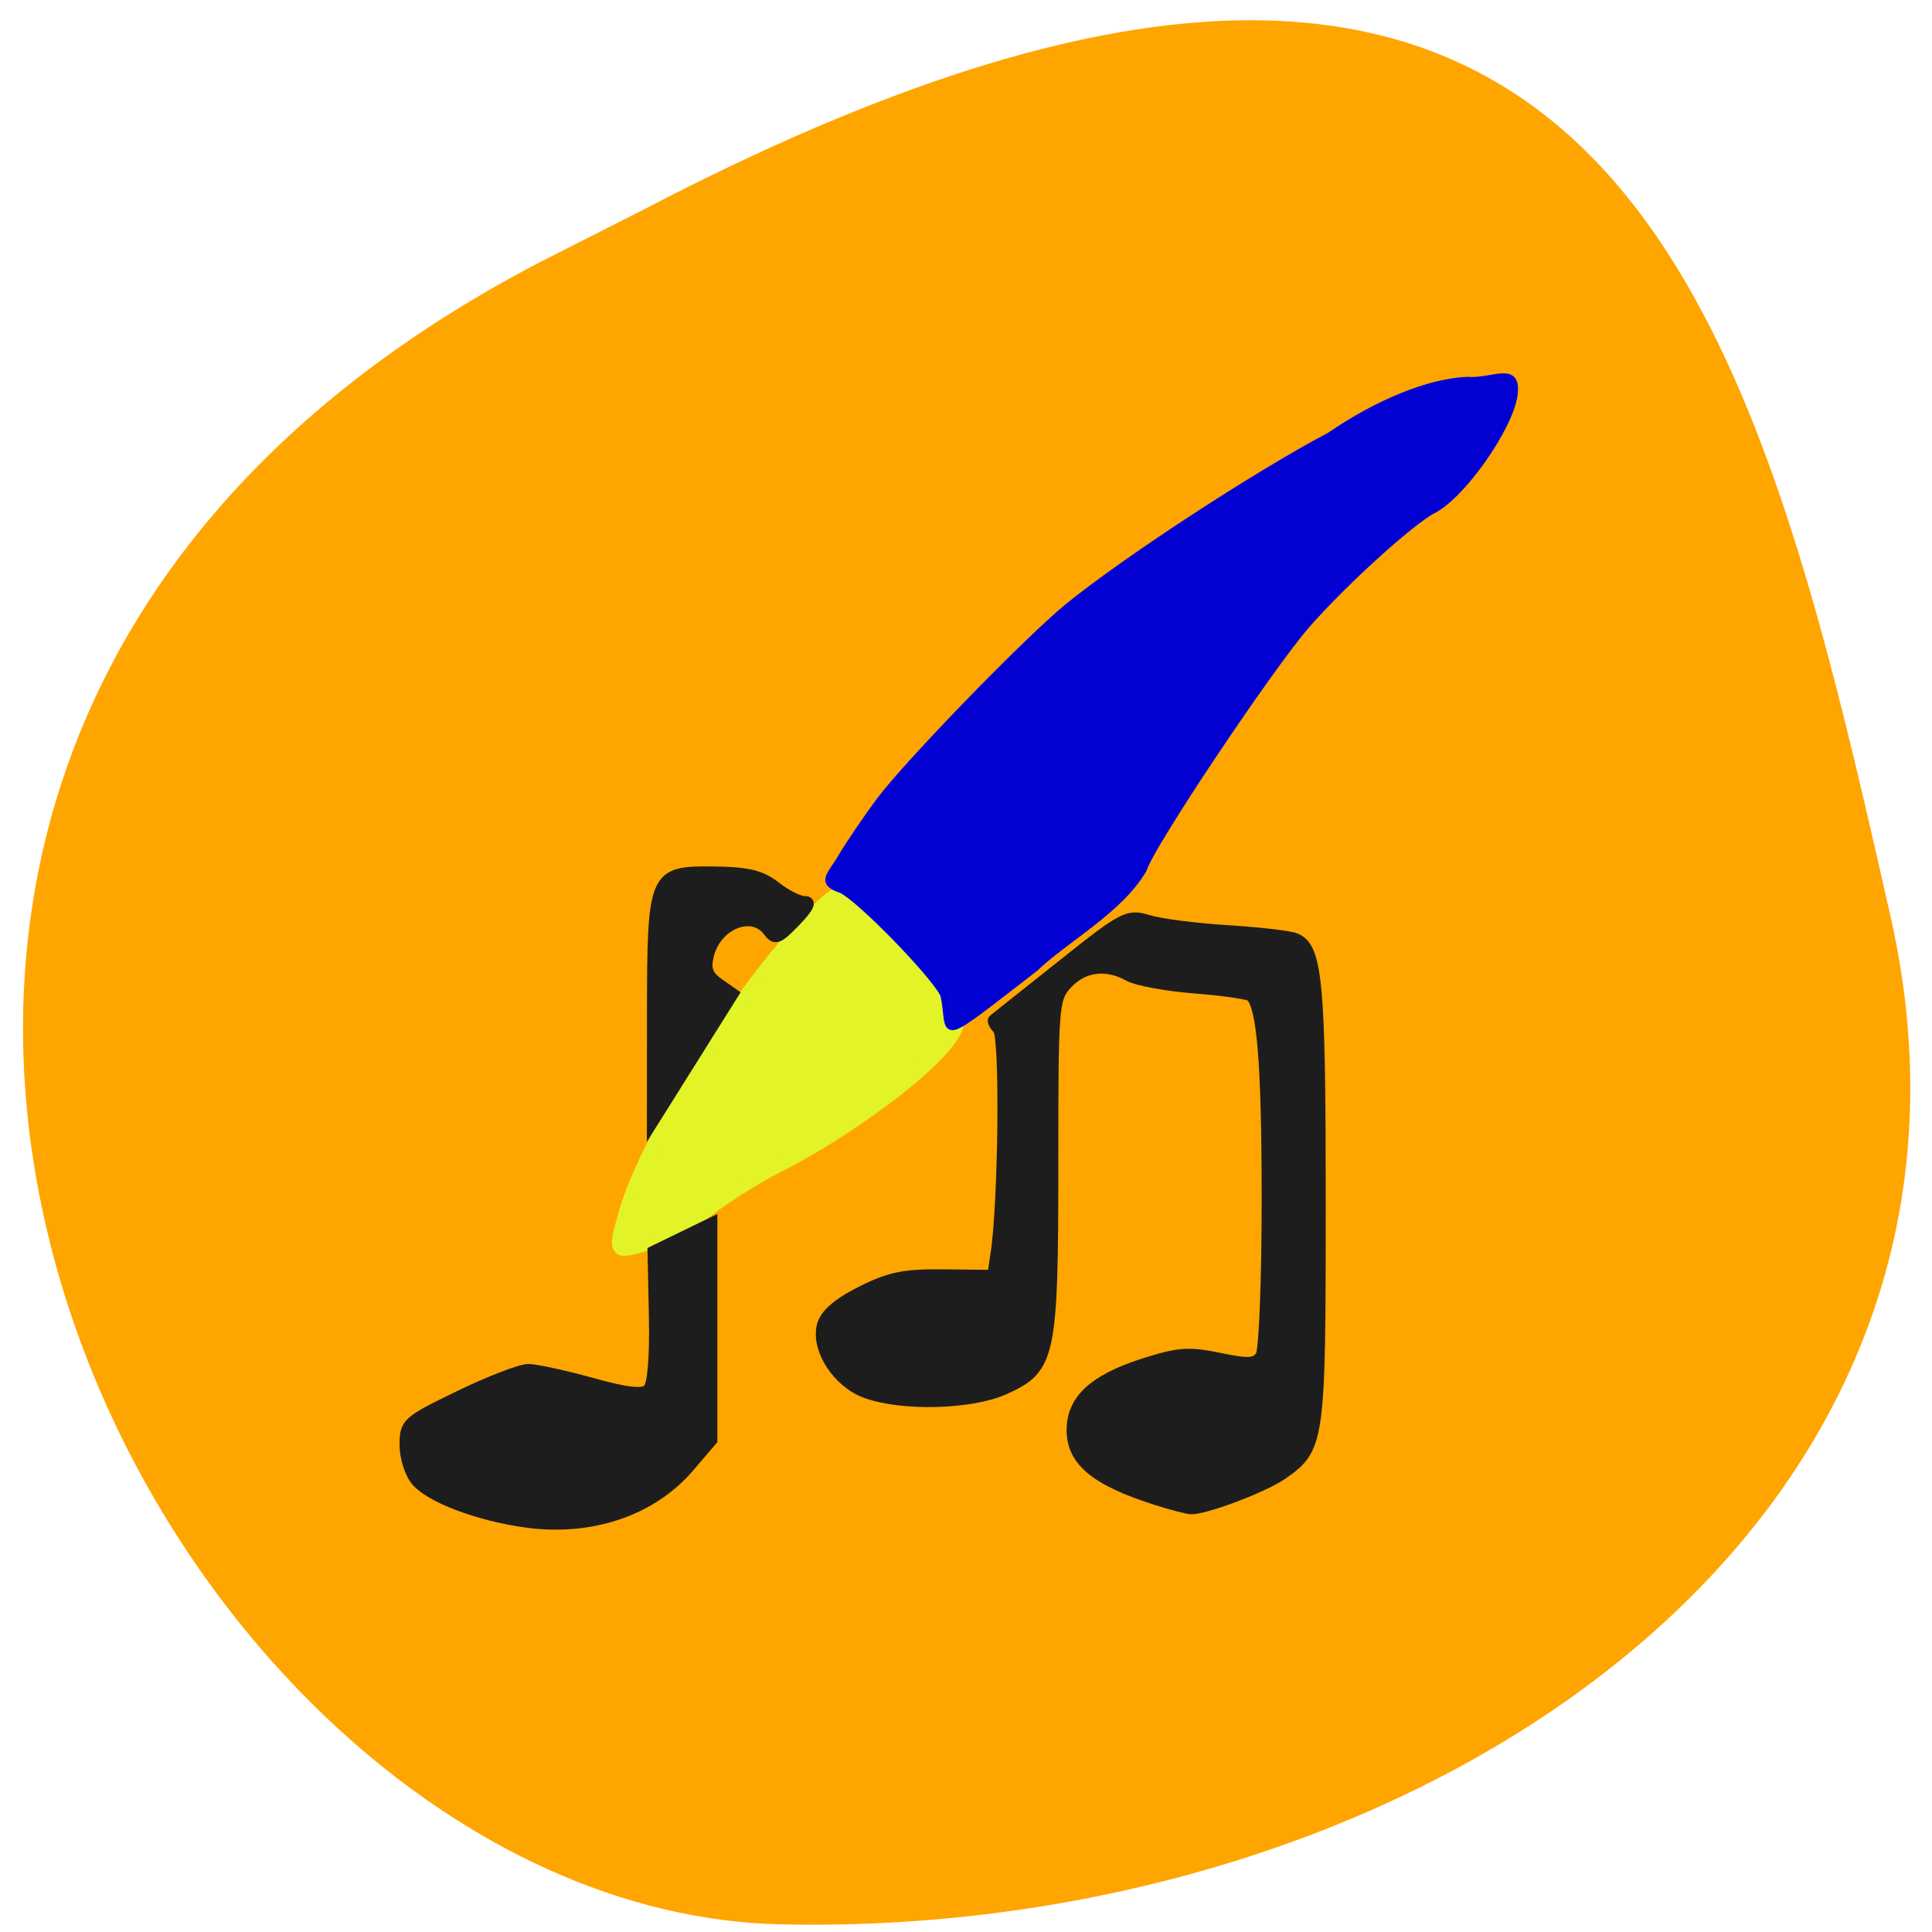 <svg xmlns="http://www.w3.org/2000/svg" viewBox="0 0 256 256"><defs><clipPath><path d="M 0,64 H64 V128 H0 z"/></clipPath></defs><g fill="#ffa500" color="#000"><path d="m -1364.44 1637.2 c 46.11 -98.28 -115.29 -141.94 -177.55 -101.93 -62.25 40.01 -83.52 108.58 -13.01 143.08 70.51 34.501 139.38 67.53 185.49 -30.762 z" transform="matrix(-0.732 -0.669 0.961 -0.995 -2500.67 750.99)"/></g><g transform="matrix(0.631 0 0 0.677 48 39.649)"><path d="m 55.33 178.79 c 4.143 -13.685 22.816 -41.796 37.26 -56.1 7.761 -7.684 8.104 -7.759 13.652 -2.957 3.13 2.709 8.01 7.629 10.835 10.934 4.684 5.472 10.08 5.792 7.612 11.776 -2.864 6.937 -24.2 20.896 -37.425 27.06 -4.331 2.02 -10.976 5.904 -14.766 8.633 -3.79 2.729 -9.738 5.756 -13.218 6.728 -6.266 1.749 -6.304 1.69 -3.954 -6.073 z" fill="#e2f328" stroke="#e2f328" stroke-width="2.92"/><path d="m 122.75 124.91 c -1.013 -2.445 -11.03 -12.762 -13.561 -13.974 -2.988 -0.984 -1.435 -1.988 -0.11 -4.247 1.057 -1.802 3.387 -5.24 5.179 -7.639 3.685 -4.936 19.501 -21.22 24.865 -25.609 7.521 -6.148 25.05 -17.602 34.776 -22.724 6.364 -4.351 13.1 -7.128 18.23 -7.366 3.393 0.287 6.831 -2.159 6.278 1.966 -0.581 4.335 -6.89 13.321 -10.726 15.278 -2.89 1.474 -11.849 9.596 -16.738 15.173 -4.908 5.598 -20.865 29.466 -21.672 32.415 -3.179 5.456 -10.203 9.145 -14.452 13.173 -13.525 10.428 -10.985 8.943 -12.07 3.554 z" transform="matrix(1.584 0 0 1.477 -72.33 -48.22)" stroke-opacity="0.992" fill="#0000d4" stroke="#0000d4" fill-opacity="0.988" stroke-width="0.84"/></g><g fill="#1d1d1d" stroke="#1d1d1d" stroke-width="1.364"><path d="m 69.7 201.73 c -6.253 -0.863 -12.6 -3.244 -14.524 -5.448 -0.853 -0.976 -1.55 -3.14 -1.55 -4.809 0 -2.922 0.267 -3.163 7.261 -6.545 3.993 -1.931 8.09 -3.511 9.1 -3.511 1.01 0 4.779 0.816 8.376 1.812 4.761 1.319 6.804 1.547 7.511 0.837 0.598 -0.601 0.901 -4.297 0.79 -9.627 l -0.181 -8.652 l 3.946 -1.917 l 3.946 -1.917 v 14.444 v 14.444 l -3.062 3.577 c -4.945 5.778 -12.994 8.501 -21.609 7.311 z"/><path d="m 153.28 198.78 c -8.252 -2.61 -11.384 -5.259 -11.262 -9.525 0.109 -3.843 2.962 -6.451 9.323 -8.522 4.722 -1.537 6.134 -1.649 10.186 -0.807 3.917 0.814 4.841 0.761 5.522 -0.315 0.45 -0.711 0.815 -10.06 0.81 -20.78 -0.007 -17.631 -0.611 -25.3 -2.113 -26.801 -0.292 -0.292 -3.615 -0.772 -7.385 -1.067 -3.77 -0.295 -7.725 -1.021 -8.789 -1.613 -2.965 -1.651 -5.972 -1.289 -8.097 0.973 -1.87 1.991 -1.926 2.684 -1.926 23.944 0 25.527 -0.33 27.07 -6.388 29.818 -4.42 2.01 -13.563 2.259 -18.409 0.51 -3.751 -1.354 -6.635 -5.771 -5.838 -8.944 0.376 -1.497 2 -2.927 5.15 -4.521 3.779 -1.915 5.748 -2.318 11.02 -2.256 l 6.423 0.075 l 0.431 -2.844 c 1.035 -6.829 1.255 -28.773 0.297 -29.73 -0.542 -0.542 -0.813 -1.12 -0.602 -1.284 0.211 -0.164 4.268 -3.391 9.02 -7.171 8.249 -6.568 8.759 -6.834 11.515 -5.996 1.586 0.482 6.271 1.086 10.412 1.341 4.141 0.255 8.199 0.722 9.02 1.036 2.968 1.14 3.383 5.461 3.383 35.15 0 31.736 -0.103 32.466 -5.08 35.938 -2.45 1.71 -10.34 4.684 -12.13 4.572 -0.522 -0.033 -2.544 -0.563 -4.492 -1.18 z"/><path d="m 86.41 134.39 c 0.017 -18.605 0.179 -18.984 8.104 -18.896 4.572 0.05 6.345 0.478 8.271 1.993 1.349 1.061 3.071 1.929 3.827 1.929 0.978 0 0.629 0.779 -1.209 2.697 -2.243 2.341 -2.716 2.517 -3.585 1.329 -2.128 -2.91 -6.911 -0.987 -7.914 3.182 -0.431 1.792 -0.112 2.651 1.374 3.692 l 1.936 1.356 l -5.408 8.625 l -5.408 8.625 l 0.013 -14.532 z"/></g></svg>